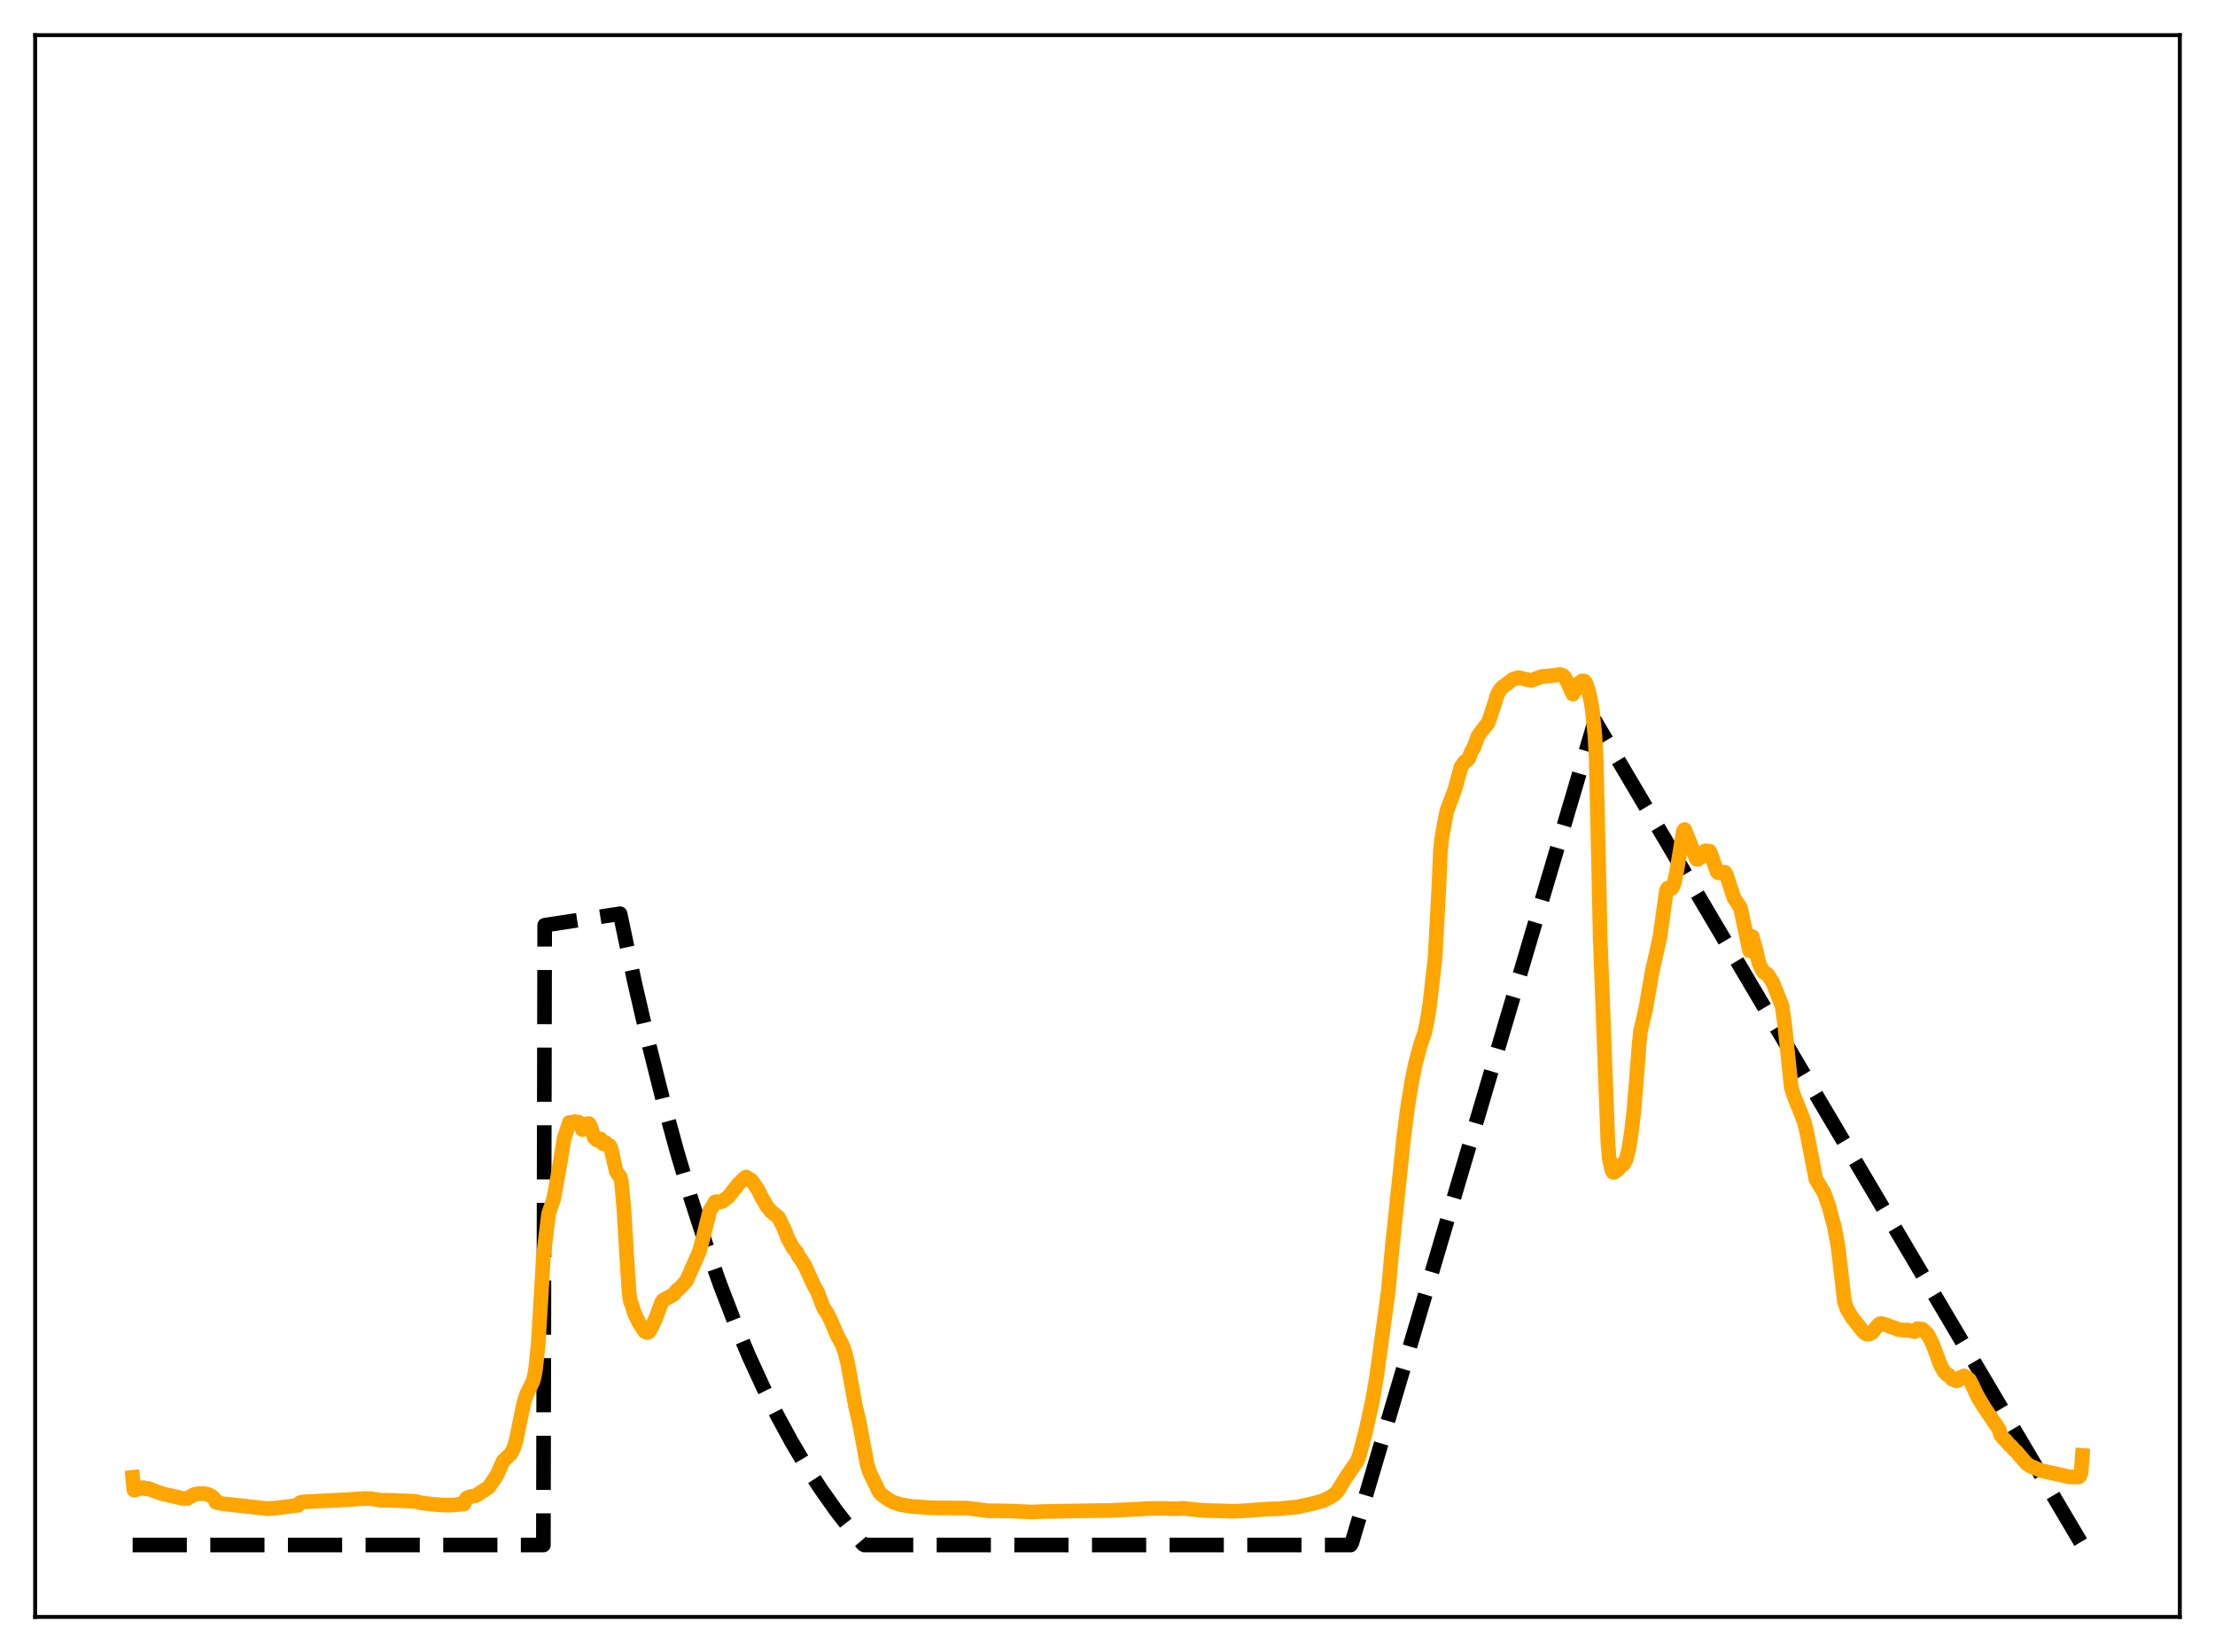 <?xml version="1.0" encoding="utf-8" standalone="no"?>
<!DOCTYPE svg PUBLIC "-//W3C//DTD SVG 1.1//EN"
  "http://www.w3.org/Graphics/SVG/1.1/DTD/svg11.dtd">
<svg xmlns:xlink="http://www.w3.org/1999/xlink" width="453.6pt" height="338.4pt" viewBox="0 0 453.6 338.4" xmlns="http://www.w3.org/2000/svg" version="1.1">
 <defs>
  <style type="text/css">*{stroke-linejoin: round; stroke-linecap: butt}</style>
 </defs>
 <g id="figure_1">
  <g id="patch_1">
   <path d="M 0 338.4 
L 453.6 338.4 
L 453.6 0 
L 0 0 
z
" style="fill: #ffffff"/>
  </g>
  <g id="axes_1">
   <g id="patch_2">
    <path d="M 7.2 331.2 
L 446.4 331.2 
L 446.4 7.2 
L 7.2 7.2 
z
" style="fill: #ffffff"/>
   </g>
   <g id="matplotlib.axis_1"/>
   <g id="matplotlib.axis_2"/>
   <g id="line2d_1">
    <path d="M 27.164 316.473 
L 111.277 316.473 
L 111.543 189.514 
L 126.982 187.16 
L 129.91 201.003 
L 132.838 213.706 
L 135.766 225.365 
L 138.694 236.064 
L 141.622 245.883 
L 144.55 254.895 
L 147.478 263.164 
L 150.406 270.754 
L 153.334 277.719 
L 156.262 284.111 
L 159.19 289.977 
L 162.118 295.361 
L 165.046 300.302 
L 167.974 304.836 
L 171.168 309.358 
L 174.362 313.476 
L 176.758 316.32 
L 177.024 316.473 
L 276.576 316.473 
L 276.842 316.023 
L 326.618 147.648 
L 426.436 316.473 
L 426.436 316.473 
" clip-path="url(#p808c9e0900)" style="fill: none; stroke-dasharray: 11.1,4.8; stroke-dashoffset: 0; stroke: #000000; stroke-width: 3"/>
   </g>
   <g id="line2d_2">
    <path d="M 27.164 302.615 
L 27.43 305.215 
L 27.962 305.117 
L 28.228 304.766 
L 28.761 304.796 
L 29.027 304.887 
L 29.293 304.708 
L 30.092 304.999 
L 30.358 304.886 
L 32.221 305.623 
L 33.02 305.888 
L 34.084 306.158 
L 37.545 306.943 
L 38.343 306.931 
L 38.876 306.627 
L 39.674 306.15 
L 40.473 305.964 
L 41.537 305.941 
L 42.336 306.024 
L 43.135 306.336 
L 43.667 306.752 
L 43.933 307.053 
L 44.199 307.681 
L 44.998 307.889 
L 45.53 308 
L 46.595 308.124 
L 54.847 309.015 
L 56.444 308.905 
L 59.105 308.577 
L 59.904 308.452 
L 60.703 308.335 
L 60.969 308.361 
L 61.501 307.765 
L 62.3 307.617 
L 66.825 307.395 
L 71.35 307.17 
L 74.544 306.948 
L 76.141 306.986 
L 78.004 307.321 
L 79.069 307.291 
L 84.925 307.51 
L 86.256 307.842 
L 88.652 308.119 
L 90.781 308.29 
L 92.644 308.289 
L 95.04 308.041 
L 95.306 307.244 
L 95.572 306.848 
L 96.105 306.626 
L 97.436 306.351 
L 100.097 304.621 
L 101.695 302.256 
L 102.227 301.12 
L 103.025 299.259 
L 104.623 297.75 
L 105.155 296.753 
L 105.687 295.106 
L 106.486 291.142 
L 107.284 287.324 
L 107.817 285.643 
L 109.148 282.916 
L 109.414 281.916 
L 109.68 280.452 
L 110.212 275.326 
L 110.745 266.635 
L 111.277 257.398 
L 112.342 248.636 
L 113.407 245.474 
L 114.205 241.017 
L 114.737 238.016 
L 115.27 234.743 
L 115.536 233.112 
L 116.601 229.927 
L 116.867 229.955 
L 117.133 230.177 
L 117.665 229.753 
L 118.464 229.859 
L 118.73 229.992 
L 119.263 231.386 
L 119.529 231.081 
L 119.795 230.417 
L 120.061 230.258 
L 120.593 230.147 
L 120.86 230.527 
L 121.658 232.953 
L 122.191 233.488 
L 122.457 233.59 
L 122.989 233.305 
L 123.521 234.284 
L 124.054 234.045 
L 124.586 234.675 
L 124.852 234.675 
L 125.119 235.194 
L 126.183 239.919 
L 126.716 240.725 
L 126.982 241.014 
L 127.248 241.936 
L 127.78 247.863 
L 128.313 256.86 
L 128.845 264.962 
L 129.111 266.625 
L 129.377 267.219 
L 129.91 268.993 
L 130.975 271.154 
L 131.507 271.92 
L 132.039 272.742 
L 132.572 272.96 
L 132.838 272.83 
L 133.104 272.511 
L 134.169 270.294 
L 135.5 266.761 
L 135.766 266.33 
L 137.895 265.192 
L 138.694 264.219 
L 139.226 263.813 
L 140.557 262.366 
L 143.219 256.365 
L 144.017 253.383 
L 145.348 248.023 
L 145.881 247.156 
L 146.147 246.827 
L 146.413 246.22 
L 146.679 246.144 
L 147.478 246.191 
L 148.01 246.033 
L 148.543 245.572 
L 149.075 245.25 
L 151.204 242.544 
L 152.535 241.224 
L 152.801 241.099 
L 153.866 241.748 
L 155.197 243.661 
L 155.996 245.267 
L 157.06 247.089 
L 157.859 248.09 
L 158.657 248.763 
L 159.19 249.115 
L 159.456 249.413 
L 160.521 251.559 
L 161.319 253.594 
L 162.384 255.592 
L 163.183 256.496 
L 163.449 257.217 
L 163.981 257.909 
L 164.78 259.182 
L 166.643 263.252 
L 167.441 264.685 
L 168.24 266.85 
L 168.772 268.104 
L 169.305 268.815 
L 170.103 270.394 
L 171.434 273.513 
L 172.499 275.495 
L 173.031 277.032 
L 173.564 279.133 
L 174.362 283.479 
L 175.161 287.945 
L 175.959 291.277 
L 177.556 299.857 
L 178.089 301.576 
L 178.887 303.236 
L 179.42 304.295 
L 179.952 305.504 
L 180.484 306.112 
L 181.815 307.086 
L 182.88 307.687 
L 184.477 308.201 
L 186.607 308.551 
L 190.865 308.854 
L 198.052 308.917 
L 200.714 309.238 
L 202.311 309.468 
L 203.908 309.456 
L 207.635 309.537 
L 211.361 309.717 
L 213.491 309.611 
L 221.743 309.47 
L 225.203 309.412 
L 227.066 309.408 
L 233.455 309.105 
L 235.052 308.99 
L 238.246 308.962 
L 239.843 309.027 
L 241.174 309.013 
L 242.505 308.966 
L 244.368 309.18 
L 246.497 309.38 
L 252.62 309.56 
L 254.749 309.458 
L 259.54 309.111 
L 261.936 309.038 
L 265.663 308.678 
L 269.389 307.844 
L 270.986 307.373 
L 272.317 306.722 
L 273.382 306.015 
L 273.914 305.45 
L 275.511 302.804 
L 277.907 299.333 
L 278.439 297.935 
L 279.77 292.796 
L 281.101 286.699 
L 281.9 282.019 
L 284.295 264.487 
L 285.094 255.619 
L 287.489 232.715 
L 288.288 226.604 
L 289.087 221.652 
L 289.885 217.748 
L 290.95 213.838 
L 291.748 211.55 
L 292.281 209.032 
L 292.813 205.608 
L 293.878 196.243 
L 294.676 181.439 
L 294.943 174.962 
L 295.209 171.867 
L 296.273 166.141 
L 297.871 161.887 
L 299.201 157.093 
L 299.734 156.298 
L 300 155.993 
L 300.532 155.67 
L 300.799 155.304 
L 301.331 153.914 
L 301.863 152.995 
L 302.662 150.789 
L 303.194 150.034 
L 304.791 147.988 
L 305.324 146.377 
L 306.122 143.949 
L 306.655 142.223 
L 307.187 141.272 
L 307.719 140.727 
L 309.316 139.525 
L 309.849 139.122 
L 310.913 138.811 
L 311.712 138.975 
L 313.575 139.381 
L 315.705 138.574 
L 316.503 138.511 
L 318.633 138.305 
L 319.431 138.142 
L 319.964 138.31 
L 320.23 138.479 
L 320.496 138.792 
L 321.028 139.879 
L 322.093 142.174 
L 322.625 141.352 
L 322.892 141.078 
L 323.158 140.612 
L 323.424 139.861 
L 323.956 139.487 
L 324.489 139.518 
L 324.755 139.888 
L 325.287 141.416 
L 325.82 143.759 
L 326.086 145.447 
L 326.618 150.698 
L 326.884 155.733 
L 327.417 179.009 
L 327.683 191.757 
L 329.28 234.184 
L 329.546 237.282 
L 330.079 239.707 
L 330.345 240.137 
L 330.611 240.082 
L 331.409 239.478 
L 331.942 238.633 
L 332.474 238.488 
L 333.007 237.481 
L 333.539 235.419 
L 334.071 232.063 
L 334.604 227.436 
L 335.136 220.85 
L 335.668 213.915 
L 335.935 211.336 
L 336.467 208.969 
L 336.999 206.728 
L 338.33 199.061 
L 339.927 191.915 
L 341.258 182.389 
L 341.524 181.923 
L 341.791 181.829 
L 342.323 181.973 
L 342.589 181.583 
L 342.855 180.878 
L 343.388 178.329 
L 344.719 170.25 
L 344.985 169.913 
L 345.783 171.843 
L 347.38 175.951 
L 347.647 176.035 
L 348.179 175.65 
L 348.445 175.509 
L 349.244 174.273 
L 349.776 174.479 
L 350.042 174.323 
L 350.308 174.776 
L 351.639 178.566 
L 351.905 178.799 
L 352.172 178.594 
L 352.438 178.586 
L 352.97 178.799 
L 353.236 178.657 
L 353.503 179.067 
L 355.1 183.965 
L 355.898 185.124 
L 356.431 186.003 
L 358.294 194.761 
L 358.56 191.747 
L 358.826 191.83 
L 359.625 194.722 
L 360.157 197.142 
L 360.689 198.334 
L 361.222 199.16 
L 361.488 199.374 
L 361.754 199.4 
L 362.02 199.639 
L 363.085 201.363 
L 364.948 206.082 
L 365.481 209.89 
L 366.812 222.654 
L 367.344 224.402 
L 368.675 227.692 
L 369.473 229.756 
L 370.006 231.938 
L 371.869 241.559 
L 373.2 243.751 
L 373.466 244.119 
L 374.531 247.083 
L 375.329 250.156 
L 375.596 250.987 
L 376.394 255.242 
L 377.725 266.673 
L 378.257 268.181 
L 379.322 269.928 
L 381.718 272.956 
L 382.25 273.269 
L 382.783 273.276 
L 383.315 273.002 
L 383.847 272.409 
L 384.38 271.702 
L 384.912 271.184 
L 385.178 271.094 
L 386.509 271.436 
L 387.041 271.718 
L 388.106 272.04 
L 388.639 272.298 
L 389.969 272.47 
L 390.502 272.411 
L 392.099 272.769 
L 392.631 272.162 
L 393.696 272.271 
L 394.761 273.302 
L 395.825 275.419 
L 397.423 279.745 
L 398.221 281.058 
L 398.753 281.614 
L 399.02 281.636 
L 399.818 282.51 
L 400.084 282.53 
L 400.617 282.836 
L 400.883 282.801 
L 401.149 282.343 
L 402.214 281.831 
L 403.279 282.577 
L 403.811 283.56 
L 405.142 286.389 
L 406.473 288.51 
L 409.401 292.799 
L 409.667 293.874 
L 410.465 294.839 
L 410.732 295.025 
L 411.53 296.011 
L 411.796 296.149 
L 412.595 297.108 
L 412.861 297.268 
L 414.991 299.775 
L 415.789 300.323 
L 416.321 300.513 
L 417.919 301.208 
L 423.775 302.504 
L 425.638 302.548 
L 425.904 302.353 
L 426.17 301.618 
L 426.436 298.119 
L 426.436 298.119 
" clip-path="url(#p808c9e0900)" style="fill: none; stroke: #ffa500; stroke-width: 3; stroke-linecap: square"/>
   </g>
   <g id="patch_3">
    <path d="M 7.2 331.2 
L 7.2 7.2 
" style="fill: none; stroke: #000000; stroke-width: 0.8; stroke-linejoin: miter; stroke-linecap: square"/>
   </g>
   <g id="patch_4">
    <path d="M 446.4 331.2 
L 446.4 7.2 
" style="fill: none; stroke: #000000; stroke-width: 0.8; stroke-linejoin: miter; stroke-linecap: square"/>
   </g>
   <g id="patch_5">
    <path d="M 7.2 331.2 
L 446.4 331.2 
" style="fill: none; stroke: #000000; stroke-width: 0.8; stroke-linejoin: miter; stroke-linecap: square"/>
   </g>
   <g id="patch_6">
    <path d="M 7.2 7.2 
L 446.4 7.2 
" style="fill: none; stroke: #000000; stroke-width: 0.8; stroke-linejoin: miter; stroke-linecap: square"/>
   </g>
  </g>
 </g>
 <defs>
  <clipPath id="p808c9e0900">
   <rect x="7.2" y="7.2" width="439.2" height="324"/>
  </clipPath>
 </defs>
</svg>
